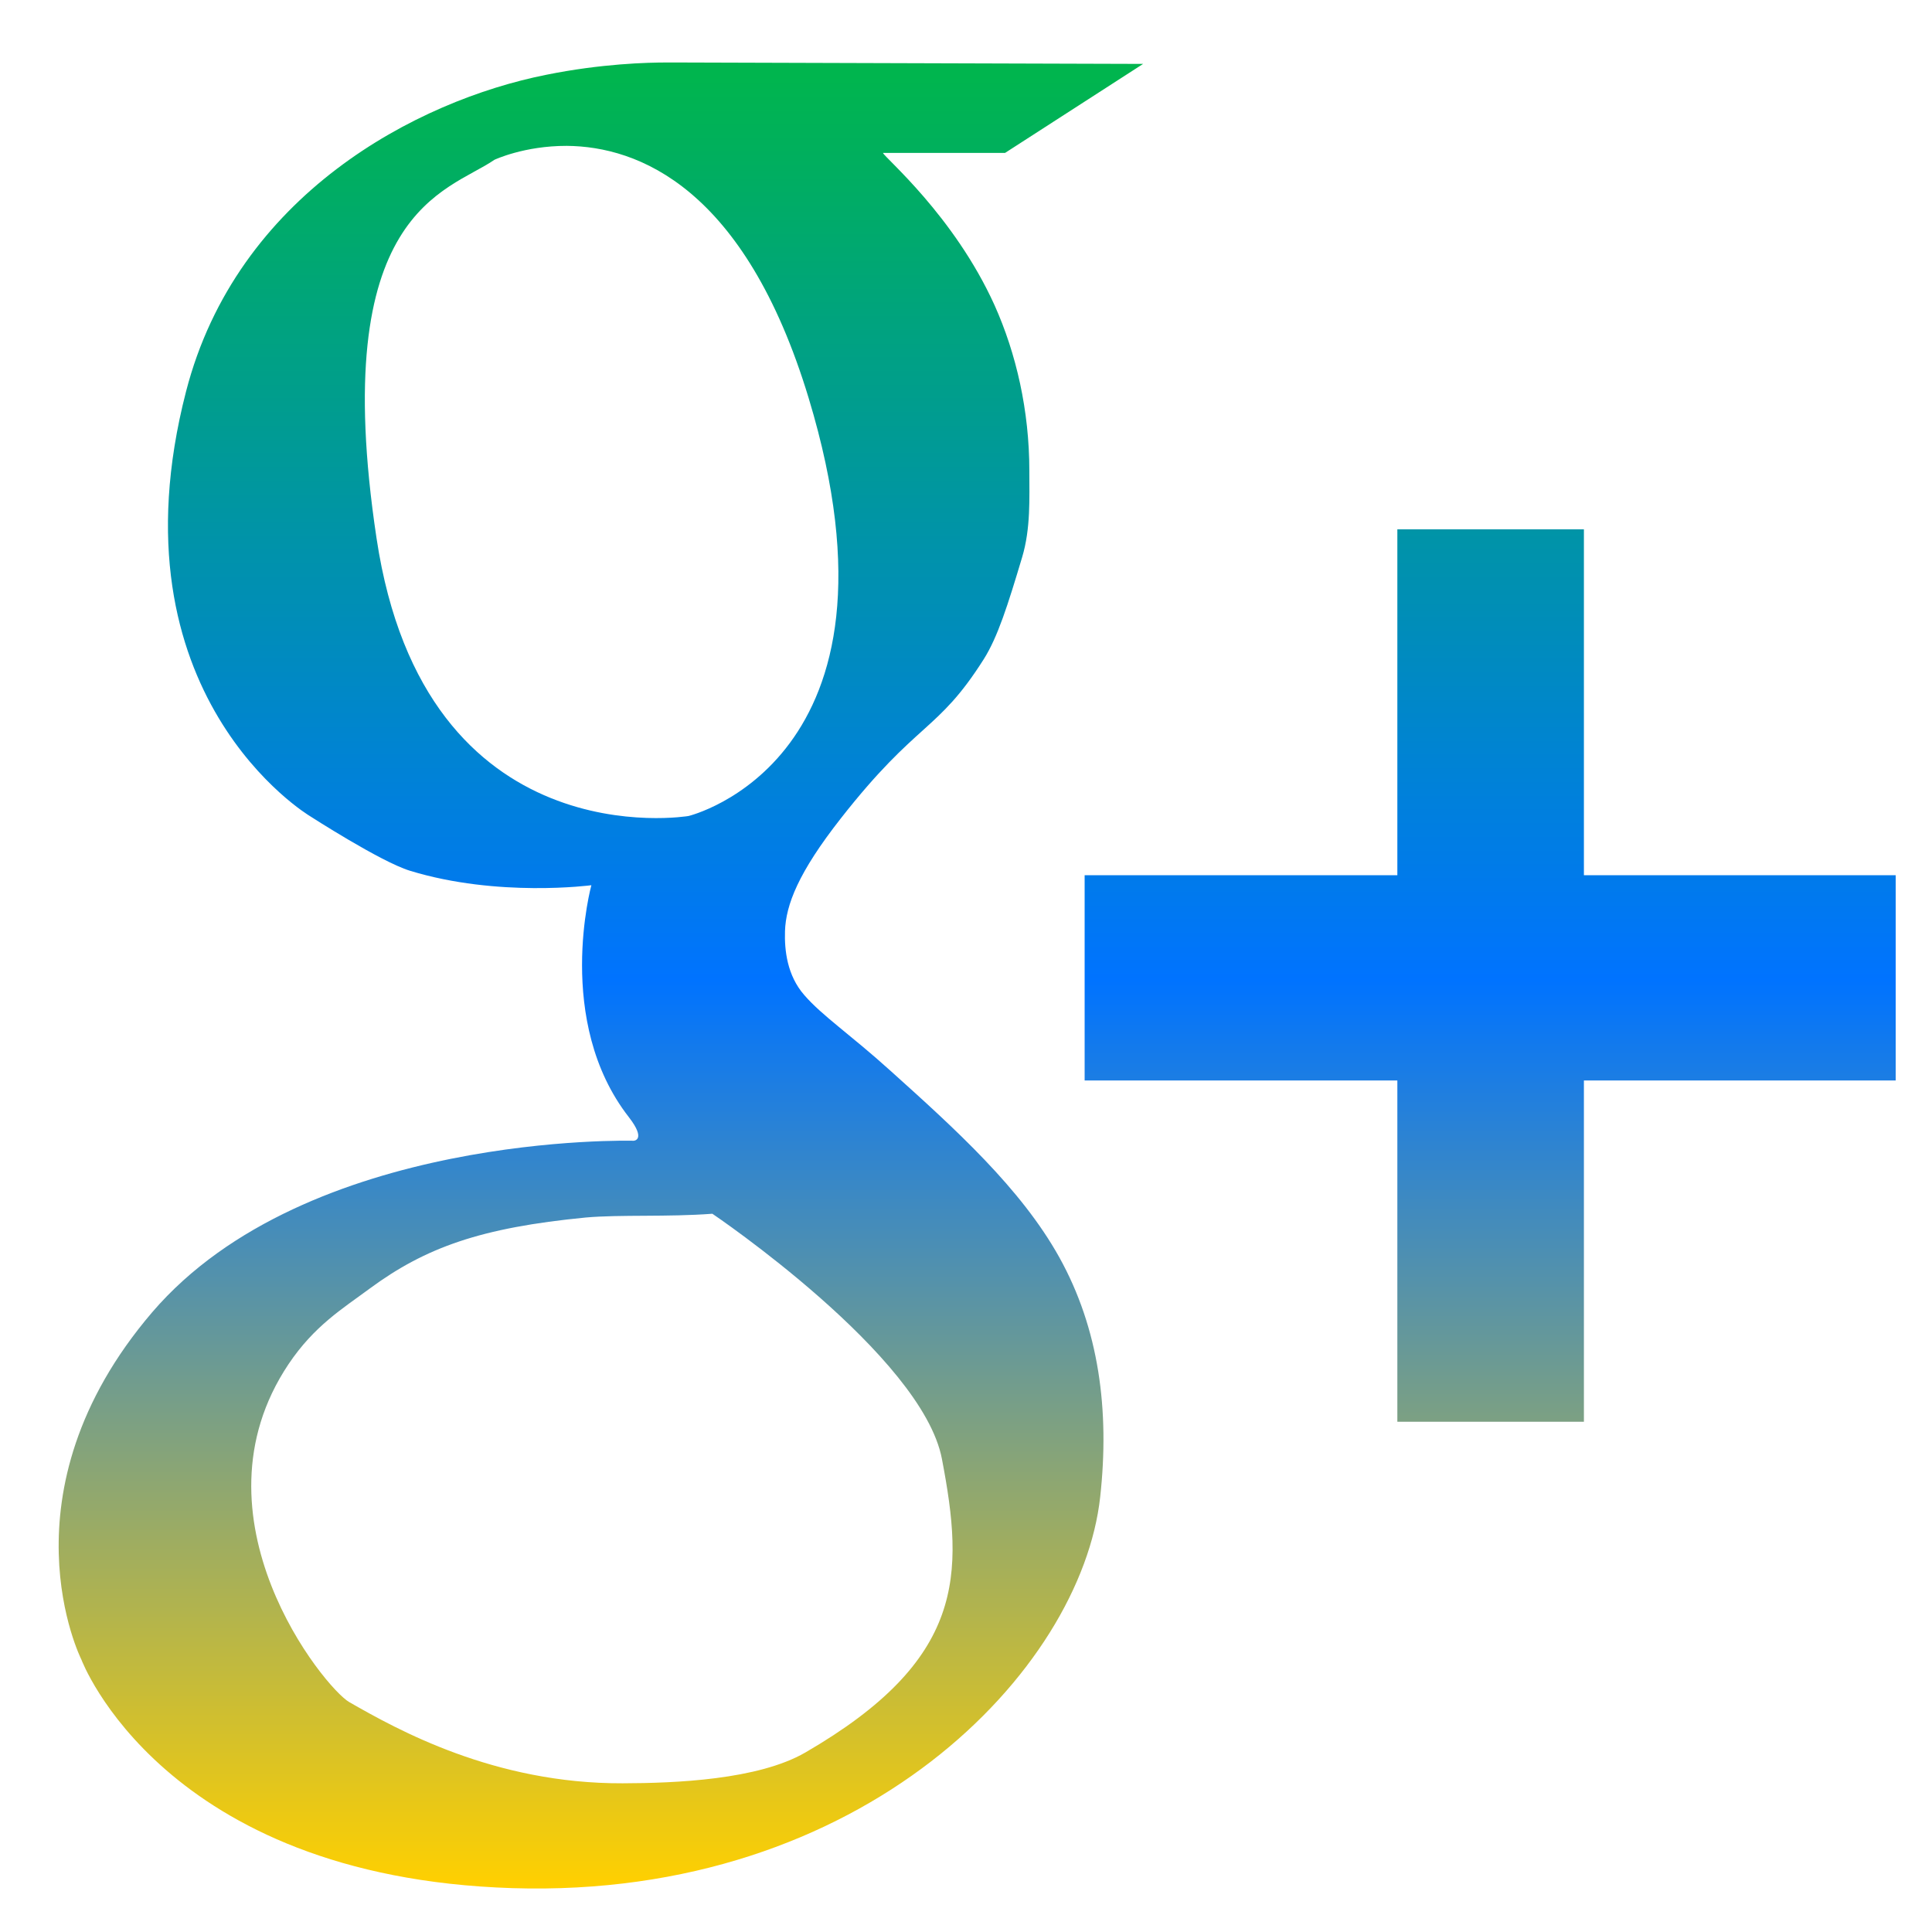 <svg xmlns="http://www.w3.org/2000/svg" xmlns:xlink="http://www.w3.org/1999/xlink" width="64" height="64" viewBox="0 0 64 64" version="1.1"><defs><linearGradient id="linear0" x1="0%" x2="0%" y1="0%" y2="100%"><stop offset="0%" style="stop-color:#00b54e; stop-opacity:1"/><stop offset="50%" style="stop-color:#0073ff; stop-opacity:1"/><stop offset="100%" style="stop-color:#ffd000; stop-opacity:1"/></linearGradient></defs><g id="surface1"><path style=" stroke:none;fill-rule:nonzero;fill:url(#linear0);" d="M 22.094 2.07 C 21.441 2.07 19.918 2.109 18.098 2.477 C 13.797 3.332 7.844 6.457 6.164 12.965 C 3.562 23.035 10.262 27.031 10.262 27.031 C 10.262 27.031 12.609 28.547 13.578 28.844 C 16.492 29.738 19.59 29.324 19.59 29.324 C 19.59 29.324 18.352 33.828 20.832 37.008 C 21.422 37.77 20.992 37.789 20.992 37.789 C 20.992 37.789 10.172 37.488 5.039 43.473 C -0.082 49.465 2.695 54.973 2.695 54.973 C 2.695 54.973 5.379 62.18 16.973 62.547 C 28.621 62.91 35.816 55.316 36.445 49.59 C 36.762 46.715 36.406 44.02 35.094 41.656 C 33.82 39.363 31.633 37.391 29.492 35.465 C 28.164 34.266 27.234 33.648 26.641 32.961 C 26.074 32.312 25.984 31.477 26.004 30.848 C 26.031 29.973 26.449 28.902 27.848 27.117 C 30.395 23.867 31.047 24.27 32.586 21.84 C 33.051 21.105 33.383 20.051 33.859 18.461 C 34.145 17.508 34.098 16.512 34.098 15.594 C 34.098 13.602 33.664 11.711 32.945 10.109 C 31.602 7.141 29.293 5.211 29.25 5.066 L 33.293 5.066 L 37.867 2.117 L 22.43 2.07 L 22.094 2.07 M 18.777 4.832 C 21.129 4.852 24.672 6.199 26.789 13.191 C 30.426 25.203 22.809 27.031 22.809 27.031 C 22.809 27.031 14.074 28.508 12.473 17.828 C 10.836 6.953 14.82 6.367 16.379 5.293 C 16.379 5.293 17.363 4.828 18.777 4.832 M 46.289 17.535 L 46.289 28.992 L 35.93 28.992 L 35.93 35.793 L 46.289 35.793 L 46.289 47.098 L 52.469 47.098 L 52.469 35.793 L 62.797 35.793 L 62.797 28.992 L 52.469 28.992 L 52.469 17.535 L 46.289 17.535 M 23.598 40.207 C 23.598 40.207 30.551 44.898 31.203 48.332 C 31.938 52.18 31.98 54.98 26.676 58.055 C 25.109 58.961 22.363 59.07 20.625 59.074 C 16.371 59.09 13.164 57.297 11.574 56.387 C 10.75 55.922 6.164 50.262 9.559 45.188 C 10.414 43.914 11.359 43.344 12.234 42.695 C 14.102 41.316 15.941 40.668 19.402 40.332 C 20.551 40.23 22.094 40.32 23.598 40.207 "/></g></svg>
